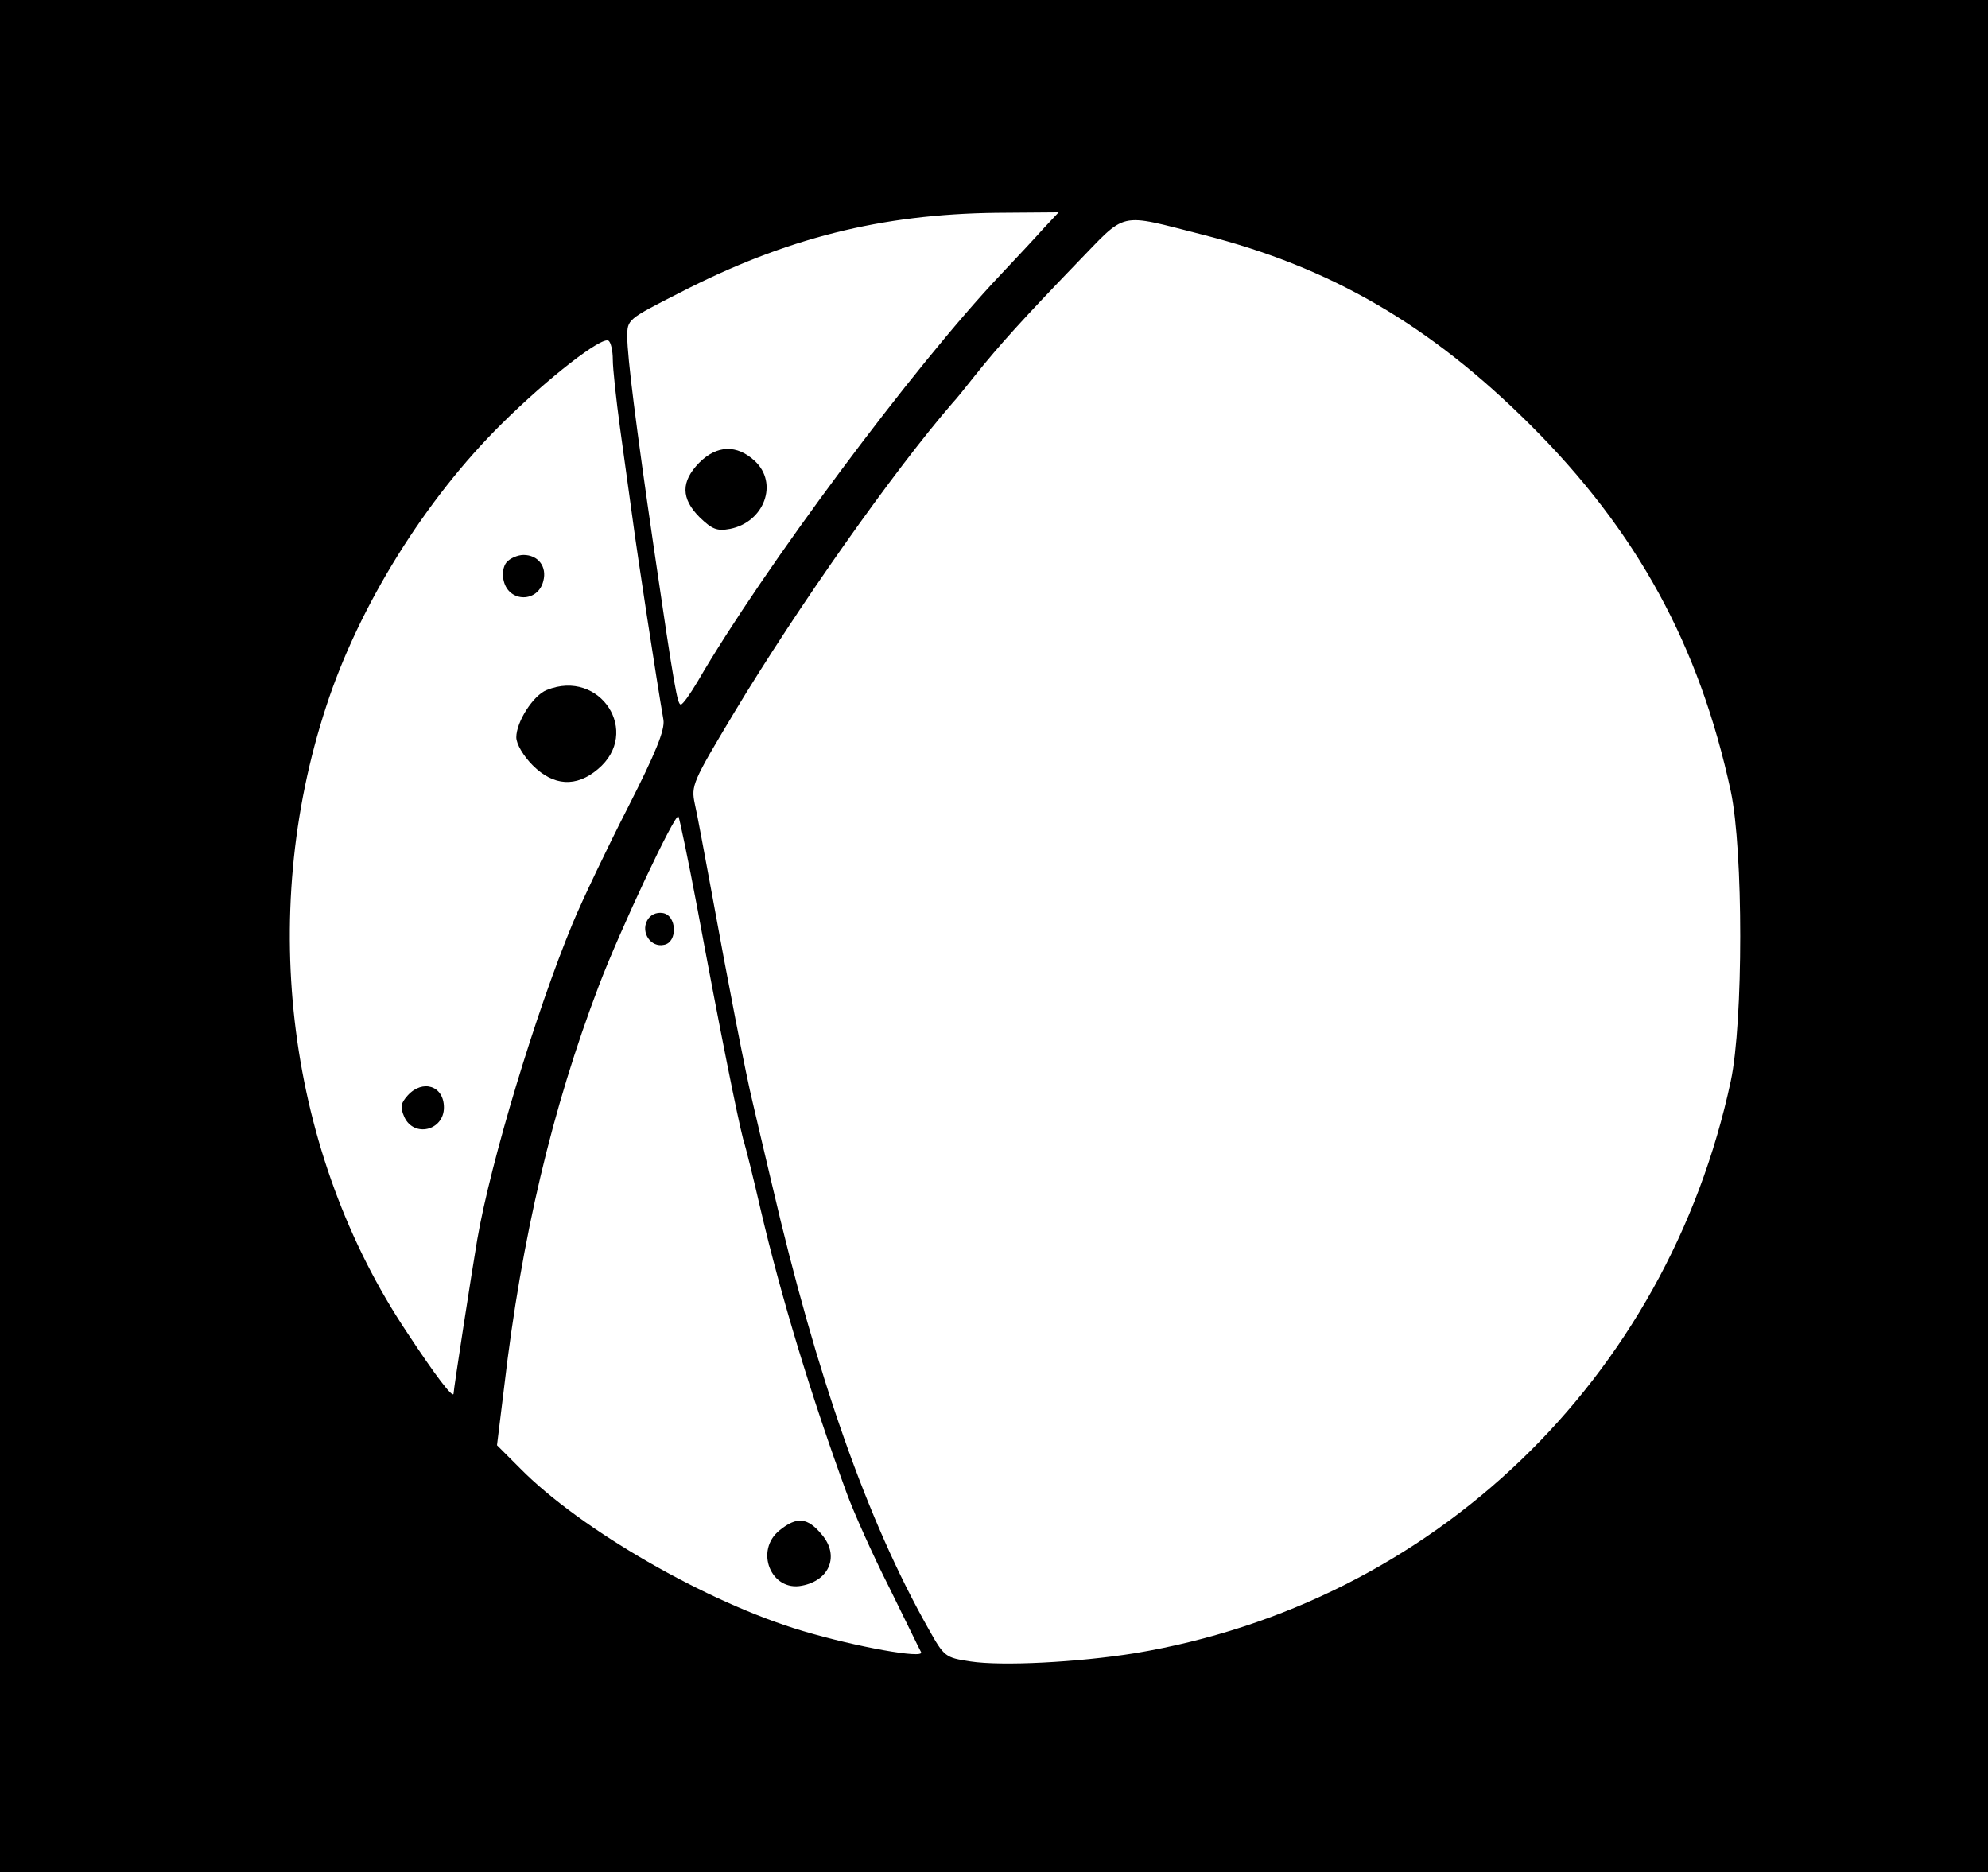 <?xml version="1.0" standalone="no"?>
<!DOCTYPE svg PUBLIC "-//W3C//DTD SVG 20010904//EN"
 "http://www.w3.org/TR/2001/REC-SVG-20010904/DTD/svg10.dtd">
<svg version="1.0" xmlns="http://www.w3.org/2000/svg"
 width="412pt" height="388pt" viewBox="0 0 412 388"
 preserveAspectRatio="xMidYMid meet">

<g transform="translate(0,388) scale(0.1,-0.1)"
fill="#000000" stroke="none">
<path d="M0 1940 l0 -1940 2060 0 2060 0 0 1940 0 1940 -2060 0 -2060 0 0
-1940z m2164 1468 c-16 -18 -57 -62 -91 -98 -179 -189 -493 -611 -627 -842
-16 -27 -31 -48 -35 -48 -7 0 -13 31 -56 325 -37 253 -55 396 -55 437 0 36 0
36 108 91 221 114 419 163 656 166 l130 1 -30 -32z m331 -15 c263 -67 468
-186 676 -393 222 -221 351 -458 416 -760 26 -122 26 -478 0 -600 -132 -618
-617 -1083 -1235 -1186 -119 -19 -276 -27 -341 -17 -52 8 -54 9 -87 68 -126
223 -231 520 -324 920 -17 72 -35 148 -40 170 -13 52 -52 253 -85 435 -15 80
-30 163 -35 184 -8 38 -5 45 82 190 130 216 329 499 453 642 6 6 26 31 45 55
51 64 104 122 209 231 109 112 84 107 266 61z m-1225 -258 c0 -19 7 -83 15
-142 8 -59 20 -144 26 -188 9 -69 50 -337 64 -417 3 -21 -16 -68 -73 -180 -43
-84 -95 -193 -115 -241 -77 -186 -170 -494 -198 -656 -11 -65 -49 -310 -49
-319 -1 -11 -38 38 -96 126 -248 371 -311 862 -168 1298 68 209 206 430 364
586 97 96 207 181 221 172 5 -3 9 -21 9 -39z m175 -1136 c48 -259 84 -437 95
-479 6 -19 22 -84 36 -145 42 -180 105 -388 179 -590 14 -38 53 -126 88 -195
34 -69 63 -129 66 -134 6 -14 -134 11 -245 44 -199 59 -462 211 -586 337 l-48
48 15 122 c36 308 99 575 196 830 44 116 158 358 165 351 2 -3 20 -88 39 -189z"/>
<path d="M1449 2921 c-38 -39 -38 -74 1 -113 26 -25 36 -29 63 -24 71 14 101
95 51 141 -37 34 -78 33 -115 -4z"/>
<path d="M1050 2715 c-7 -8 -10 -25 -6 -39 11 -45 71 -45 82 0 8 30 -11 54
-41 54 -12 0 -28 -7 -35 -15z"/>
<path d="M1133 2450 c-28 -11 -63 -66 -63 -98 0 -14 15 -39 34 -58 43 -43 90
-46 135 -8 91 76 5 209 -106 164z"/>
<path d="M845 1610 c-15 -17 -16 -24 -7 -45 20 -43 82 -28 82 20 0 45 -44 59
-75 25z"/>
<path d="M1341 1972 c-13 -25 8 -56 35 -50 29 5 27 62 -3 66 -13 2 -26 -4 -32
-16z"/>
<path d="M1616 709 c-53 -42 -18 -128 46 -115 58 11 78 63 41 106 -29 35 -51
38 -87 9z"/>
</g>
</svg>
